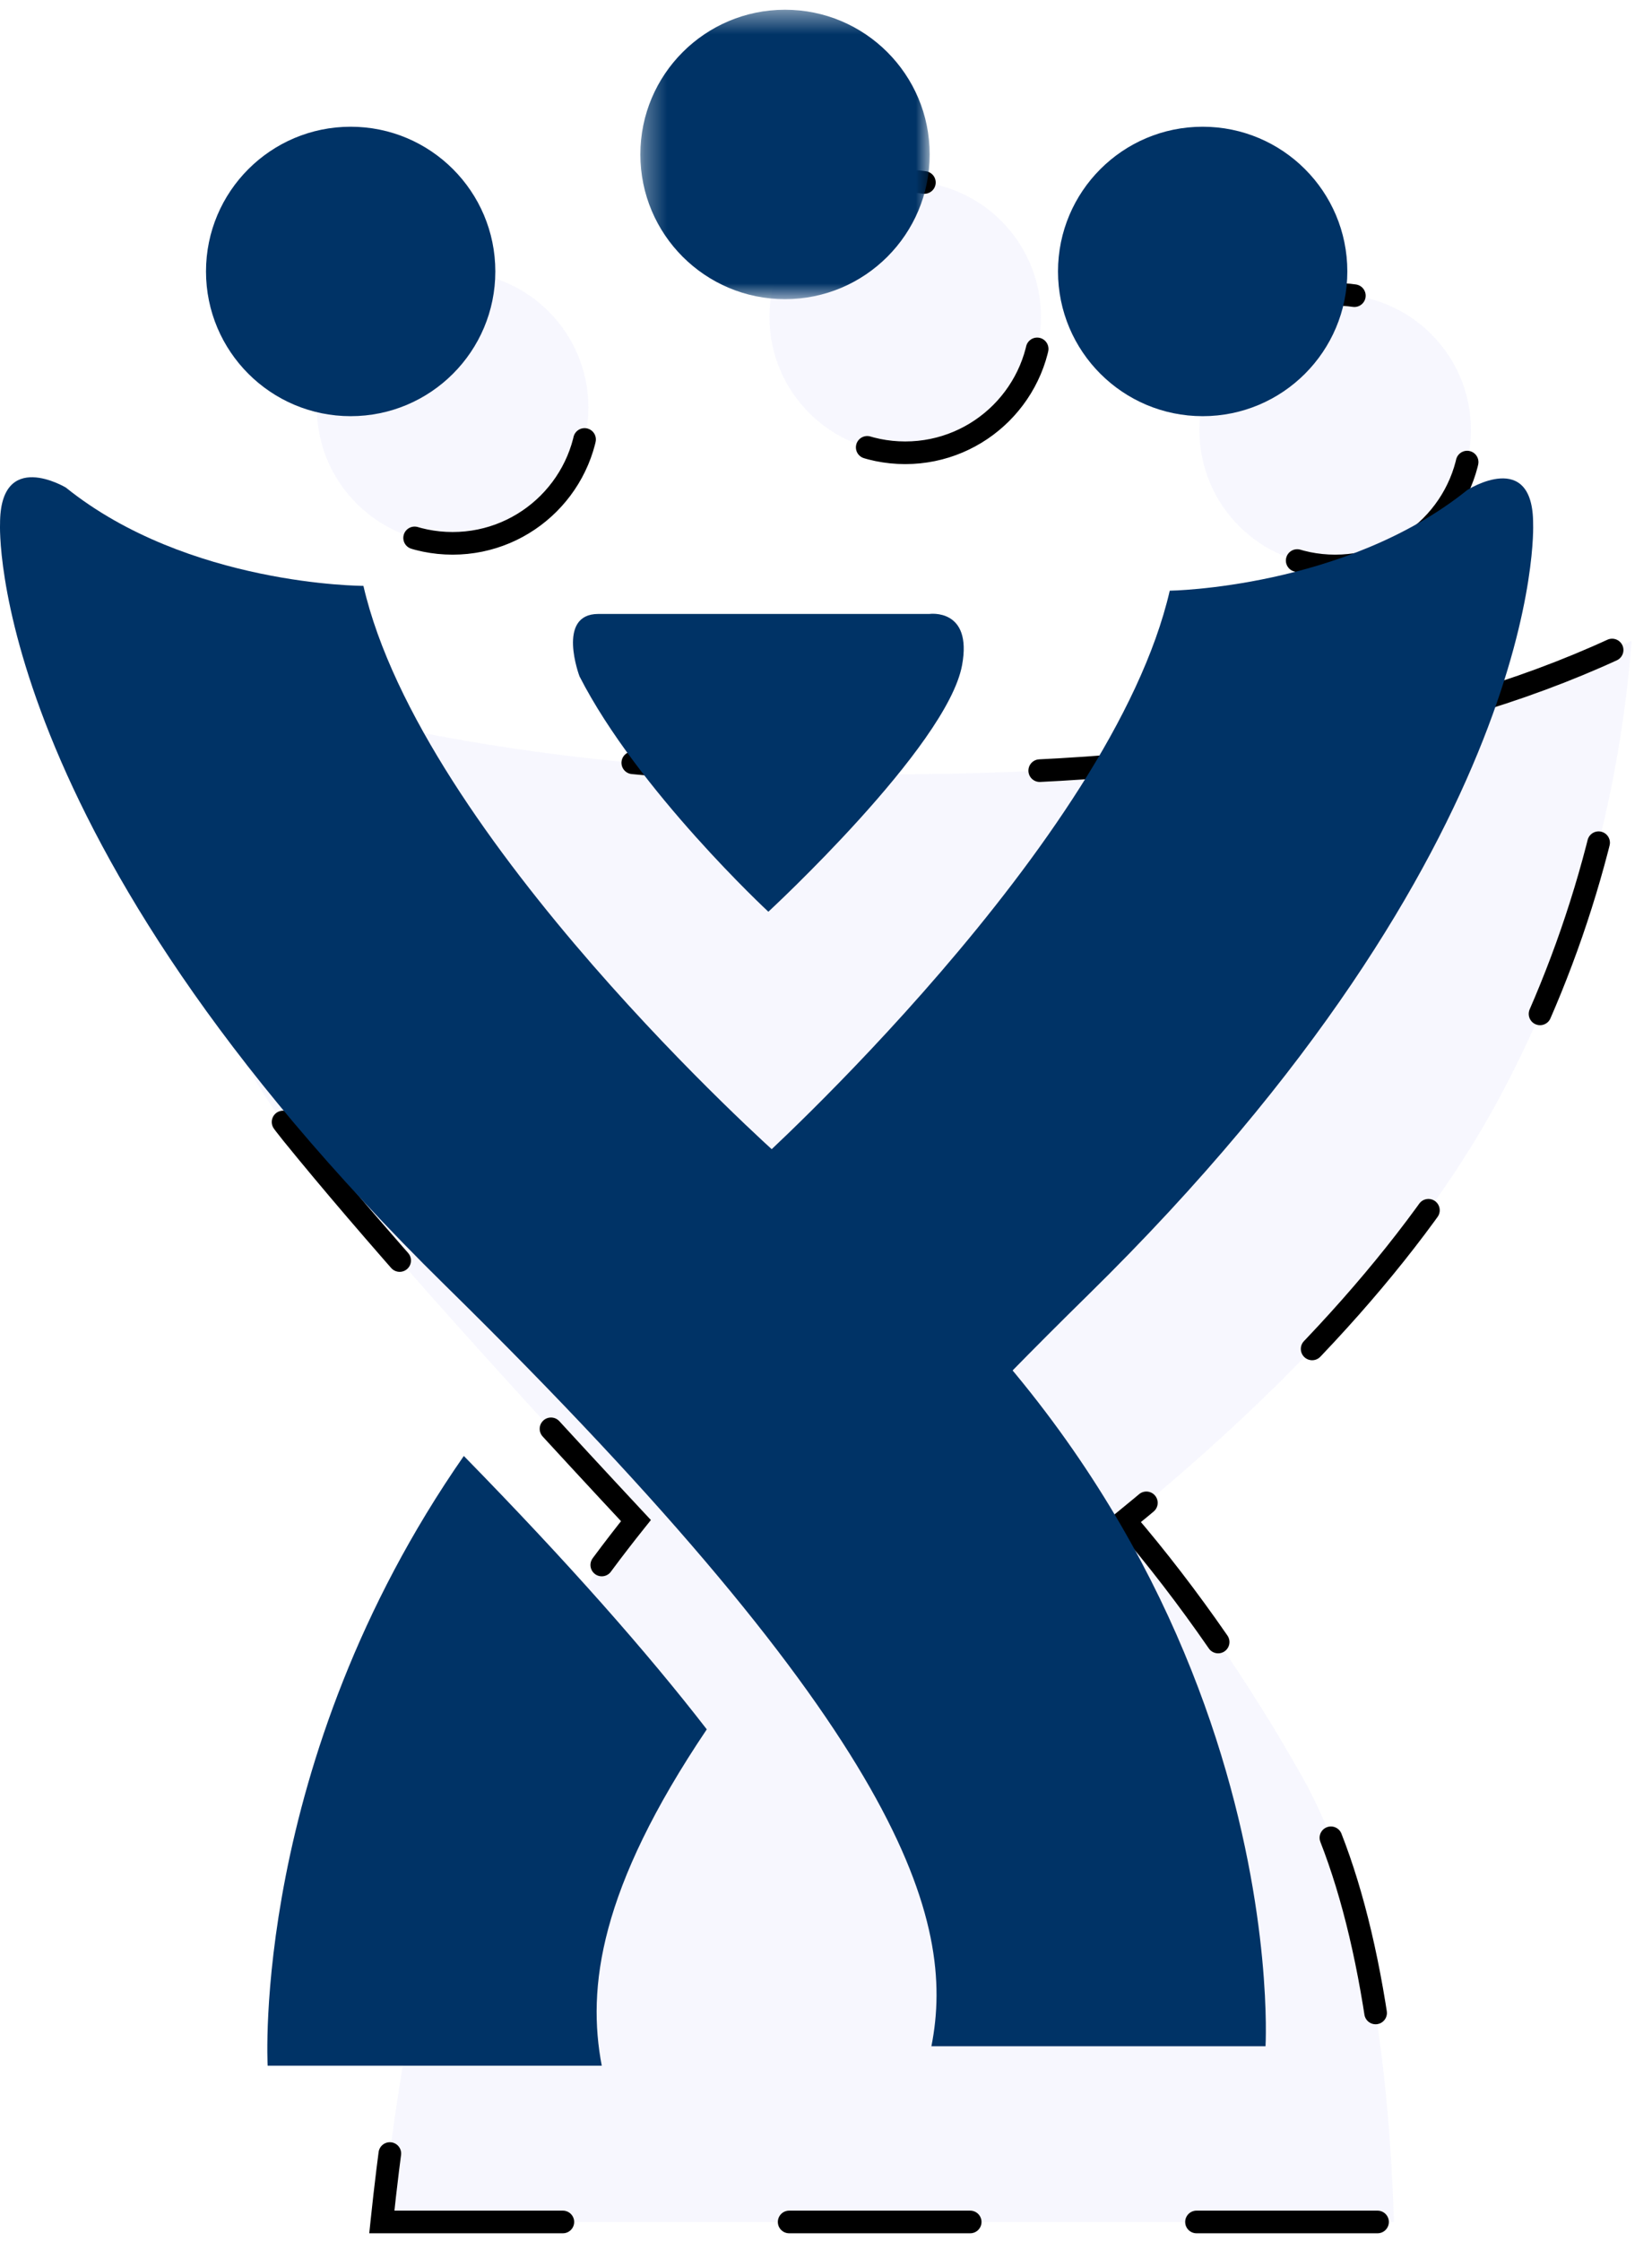 <svg xmlns="http://www.w3.org/2000/svg" xmlns:xlink="http://www.w3.org/1999/xlink" width="73" height="99" viewBox="0 0 73 99">
  <defs>
    <polygon id="jira-a" points=".321 .425 13.107 .425 13.107 13.21 .321 13.21"/>
  </defs>
  <g fill="none" fill-rule="evenodd">
    <path fill="#9595EF" fill-opacity=".078" stroke="#000" stroke-dasharray="8 10" stroke-linecap="round" d="M35 12C38.314 12 41 9.314 41 6 41 2.686 38.314 0 35 0 31.686 0 29 2.686 29 6 29 9.314 31.686 12 35 12zM15 16C18.314 16 21 13.314 21 10 21 6.686 18.314 4 15 4 11.686 4 9 6.686 9 10 9 13.314 11.686 16 15 16zM54 17C57.314 17 60 14.314 60 11 60 7.686 57.314 5 54 5 50.686 5 48 7.686 48 11 48 14.314 50.686 17 54 17zM11.872 90.147L56.598 90.147C56.311 81.327 54.968 74.788 52.568 70.528 50.168 66.267 47.547 62.481 44.706 59.167 52.467 52.854 58.001 46.597 61.307 40.397 64.613 34.197 66.544 27.5 67.099 20.306 59.024 24.236 48.127 26.201 34.408 26.201 20.689 26.201 9.326 24.236.321 20.306 2.017 30.673 4.544 37.927 7.902 42.067 11.26 46.206 16.326 51.907 23.102 59.167 19.023 64.263 16.294 69.154 14.914 73.84 13.534 78.526 12.52 83.962 11.872 90.147z" transform="translate(5 8)"/>
    <path fill="#036" d="M0.002,23.139 C0.002,23.139 -0.644,36.831 19.657,56.762 C39.958,76.694 42.265,84.79 41.158,90.385 L55.922,90.385 C55.922,90.385 57.264,67.255 34.379,51.014 C34.379,51.014 18.626,37.003 16.059,25.879 C16.059,25.879 8.303,25.875 2.908,21.535 C2.908,21.535 -0.002,19.79 0.002,23.139"/>
    <path fill="#036" d="M31.427 54.763C35.503 57.656 38.798 60.771 41.482 63.934 43.44 61.846 45.631 59.605 48.092 57.189 68.392 37.258 67.747 23.14 67.747 23.14 67.751 19.79 64.841 21.642 64.841 21.642 59.445 25.982 51.69 26.092 51.69 26.092 49.123 37.217 33.369 51.441 33.369 51.441 32.303 52.198 31.306 52.975 30.342 53.761 31.024 54.404 31.427 54.763 31.427 54.763M31.232 76.388C28.612 73.001 25.118 69.036 20.496 64.312 11.07 77.859 11.827 91.245 11.827 91.245L26.591 91.245C25.936 87.802 26.478 83.446 31.232 76.388M26.439 27.119L41.068 27.119C41.068 27.119 42.979 26.85 42.513 29.381 41.85 32.98 33.953 40.272 33.953 40.272 33.953 40.272 28.179 34.911 25.607 29.874 25.607 29.874 24.569 27.119 26.439 27.119M59.537 11.99C59.537 15.521 56.675 18.383 53.144 18.383 49.614 18.383 46.752 15.521 46.752 11.99 46.752 8.46 49.614 5.598 53.144 5.598 56.675 5.598 59.537 8.46 59.537 11.99M21.888 11.99C21.888 15.521 19.026 18.383 15.495 18.383 11.965 18.383 9.103 15.521 9.103 11.99 9.103 8.46 11.965 5.598 15.495 5.598 19.026 5.598 21.888 8.46 21.888 11.99"/>
    <g transform="translate(27.975 .005)">
      <mask id="jira-b" fill="#fff">
        <use xlink:href="#jira-a"/>
      </mask>
      <path fill="#036" d="M13.107,6.818 C13.107,10.348 10.245,13.21 6.714,13.21 C3.184,13.21 0.321,10.348 0.321,6.818 C0.321,3.287 3.184,0.425 6.714,0.425 C10.245,0.425 13.107,3.287 13.107,6.818" mask="url(#jira-b)"/>
    </g>
  </g>
</svg>
